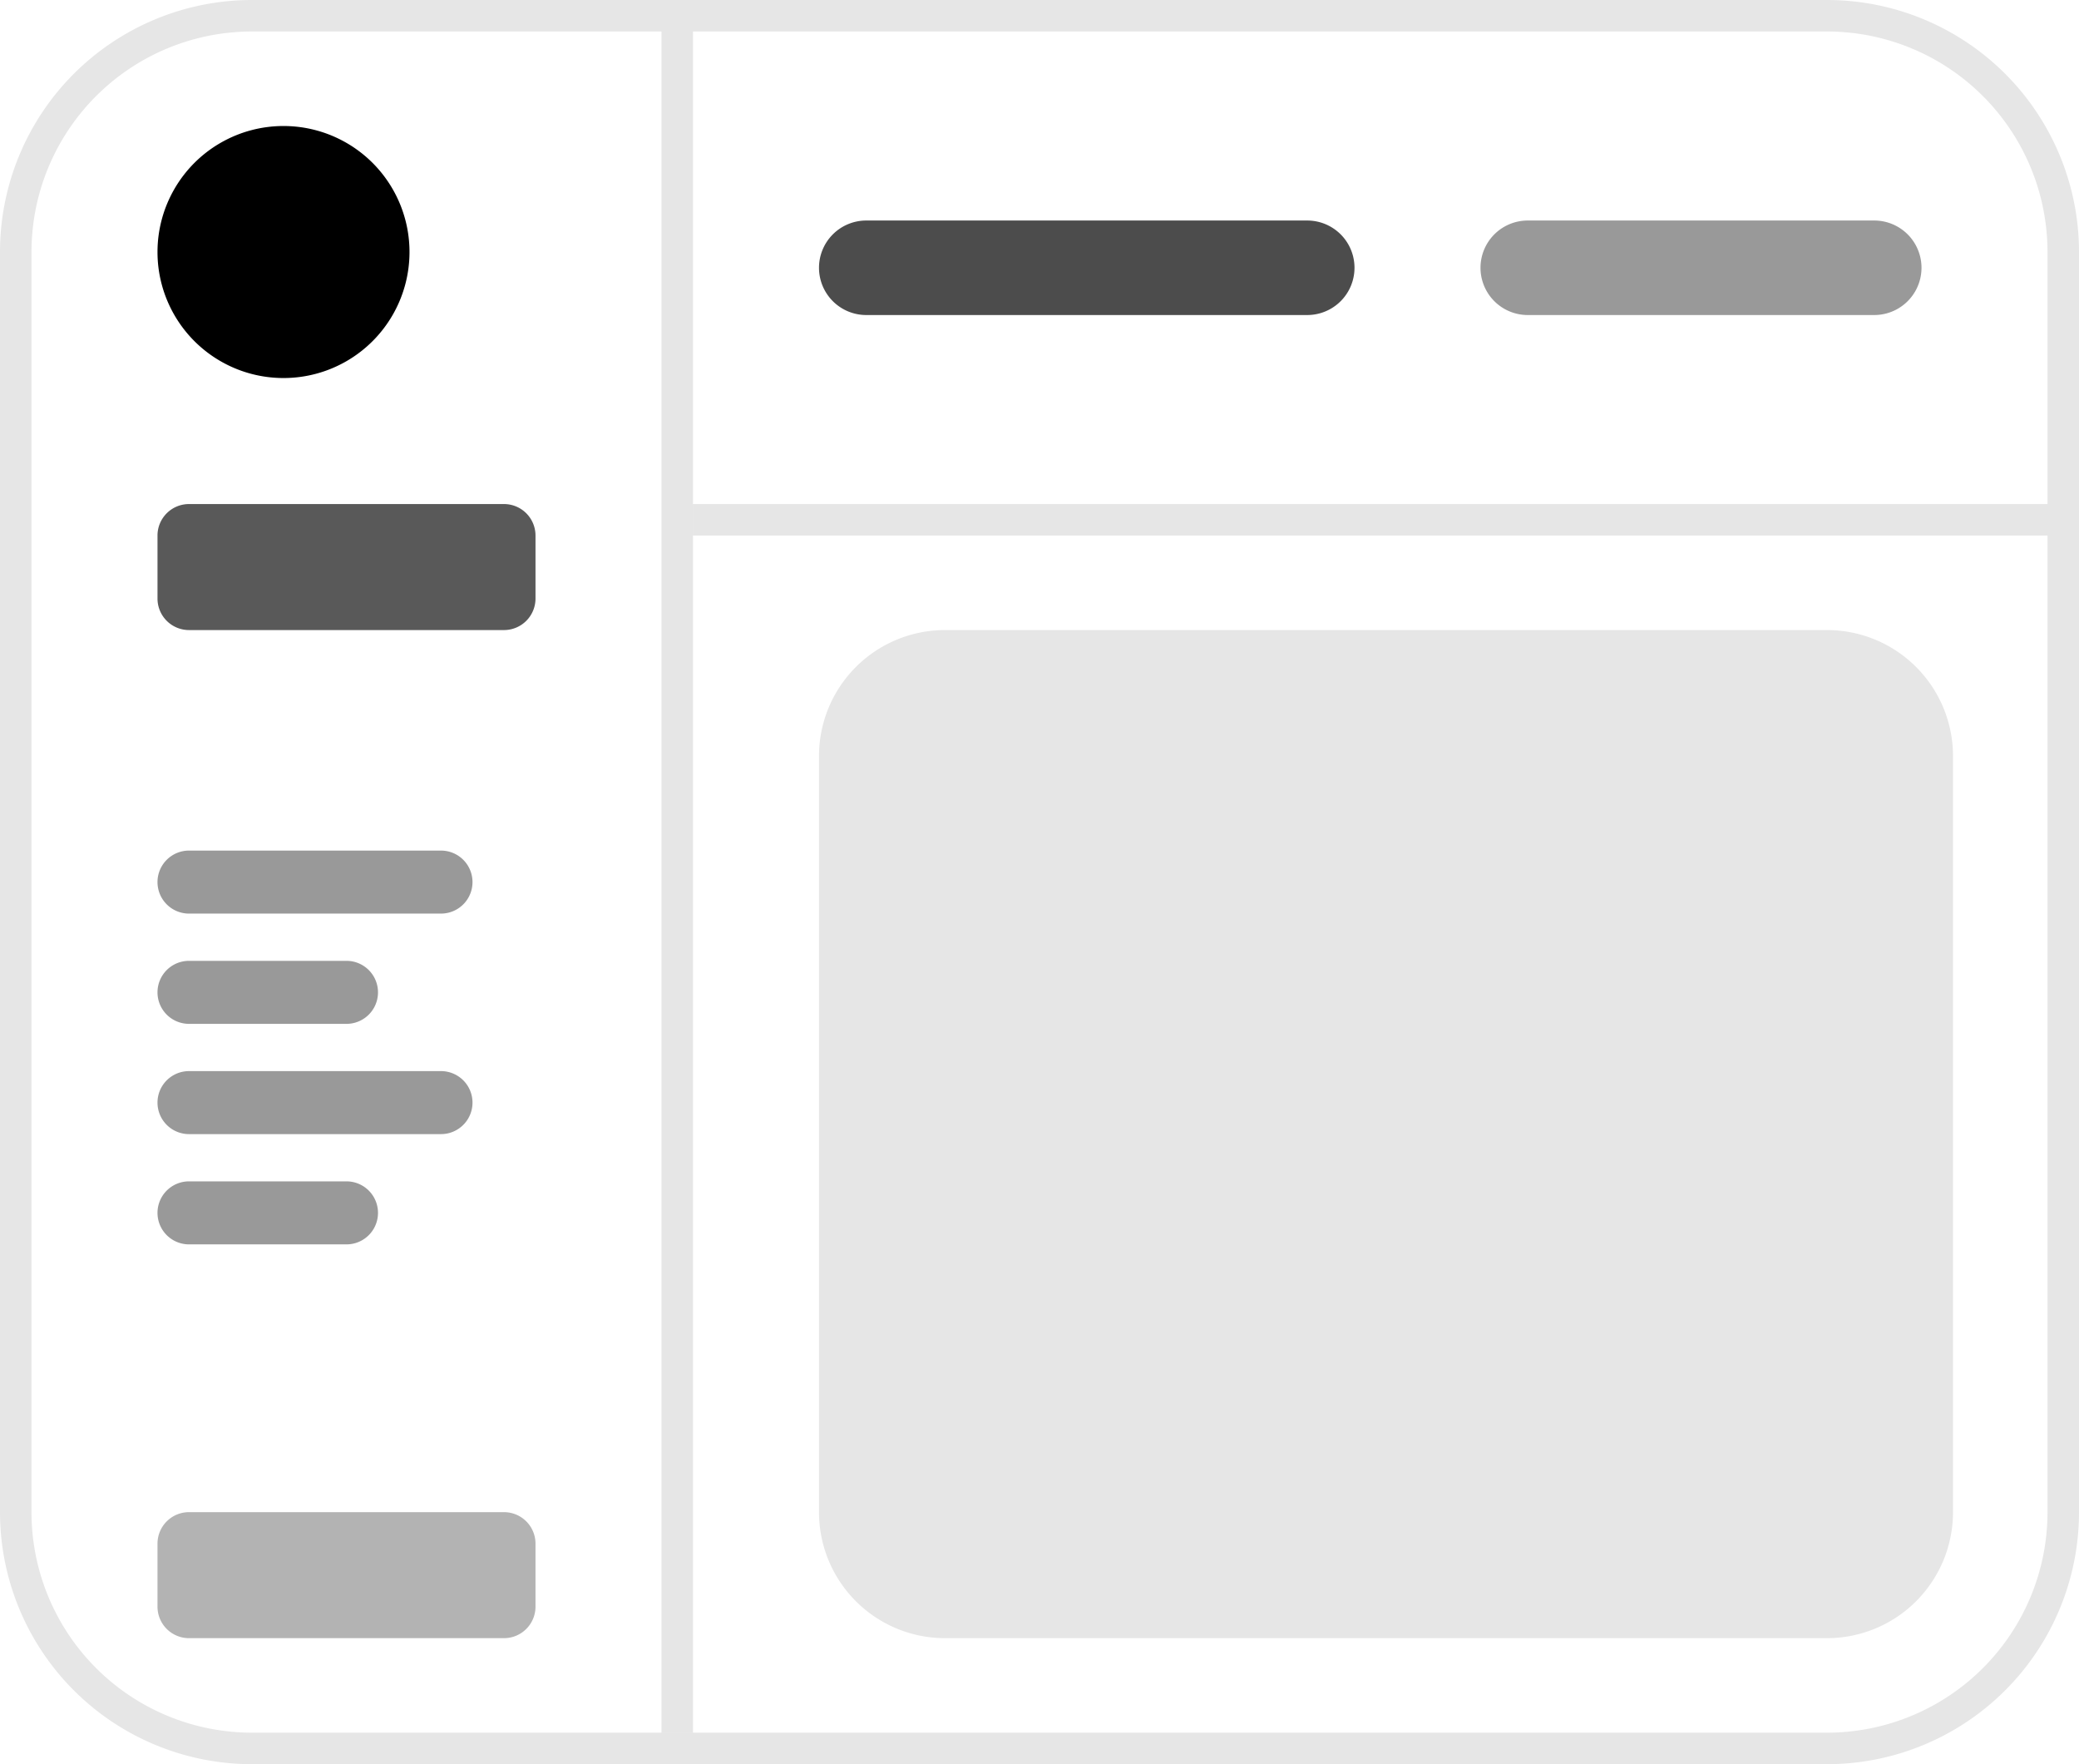 <svg xmlns:xlink="http://www.w3.org/1999/xlink"  xmlns="http://www.w3.org/2000/svg" viewBox="0 0 66 56" fill="none" aria-label="carbon" class="h-[92px] w-full"><g fill="currentColor"><path fill-rule="evenodd" d="M58 1H8a7 7 0 0 0-7 7v40a7 7 0 0 0 7 7h50a7 7 0 0 0 7-7V8a7 7 0 0 0-7-7ZM8 0a8 8 0 0 0-8 8v40a8 8 0 0 0 8 8h50a8 8 0 0 0 8-8V8a8 8 0 0 0-8-8H8Z" clip-rule="evenodd" opacity="0.1"></path><path d="M26 24a4 4 0 0 1 4-4h28a4 4 0 0 1 4 4v24a4 4 0 0 1-4 4H30a4 4 0 0 1-4-4V24ZM22 17v-1h43v1z" opacity="0.1"></path><path d="M5 8a4 4 0 0 1 8 0 4 4 0 0 1-8 0Z"></path><path d="M26 8.5A1.5 1.5 0 0 1 27.5 7h14a1.5 1.5 0 0 1 0 3h-14A1.5 1.5 0 0 1 26 8.5Z" opacity="0.7"></path><path d="M47 8.5A1.5 1.5 0 0 1 48.5 7h11a1.5 1.5 0 0 1 0 3h-11A1.5 1.5 0 0 1 47 8.5Z" opacity="0.4"></path><path d="M5 17a1 1 0 0 1 1-1h10a1 1 0 0 1 1 1v2a1 1 0 0 1-1 1H6a1 1 0 0 1-1-1v-2Z" opacity="0.65"></path><path d="M5 49a1 1 0 0 1 1-1h10a1 1 0 0 1 1 1v2a1 1 0 0 1-1 1H6a1 1 0 0 1-1-1v-2Z" opacity="0.3"></path><path d="M5 28a1 1 0 0 1 1-1h8a1 1 0 1 1 0 2H6a1 1 0 0 1-1-1ZM5 35a1 1 0 0 1 1-1h8a1 1 0 1 1 0 2H6a1 1 0 0 1-1-1ZM5 31.5a1 1 0 0 1 1-1h5a1 1 0 1 1 0 2H6a1 1 0 0 1-1-1ZM5 38.5a1 1 0 0 1 1-1h5a1 1 0 1 1 0 2H6a1 1 0 0 1-1-1Z" opacity="0.4"></path><path d="M21 1h1v54h-1V1Z" opacity="0.1"></path></g></svg>